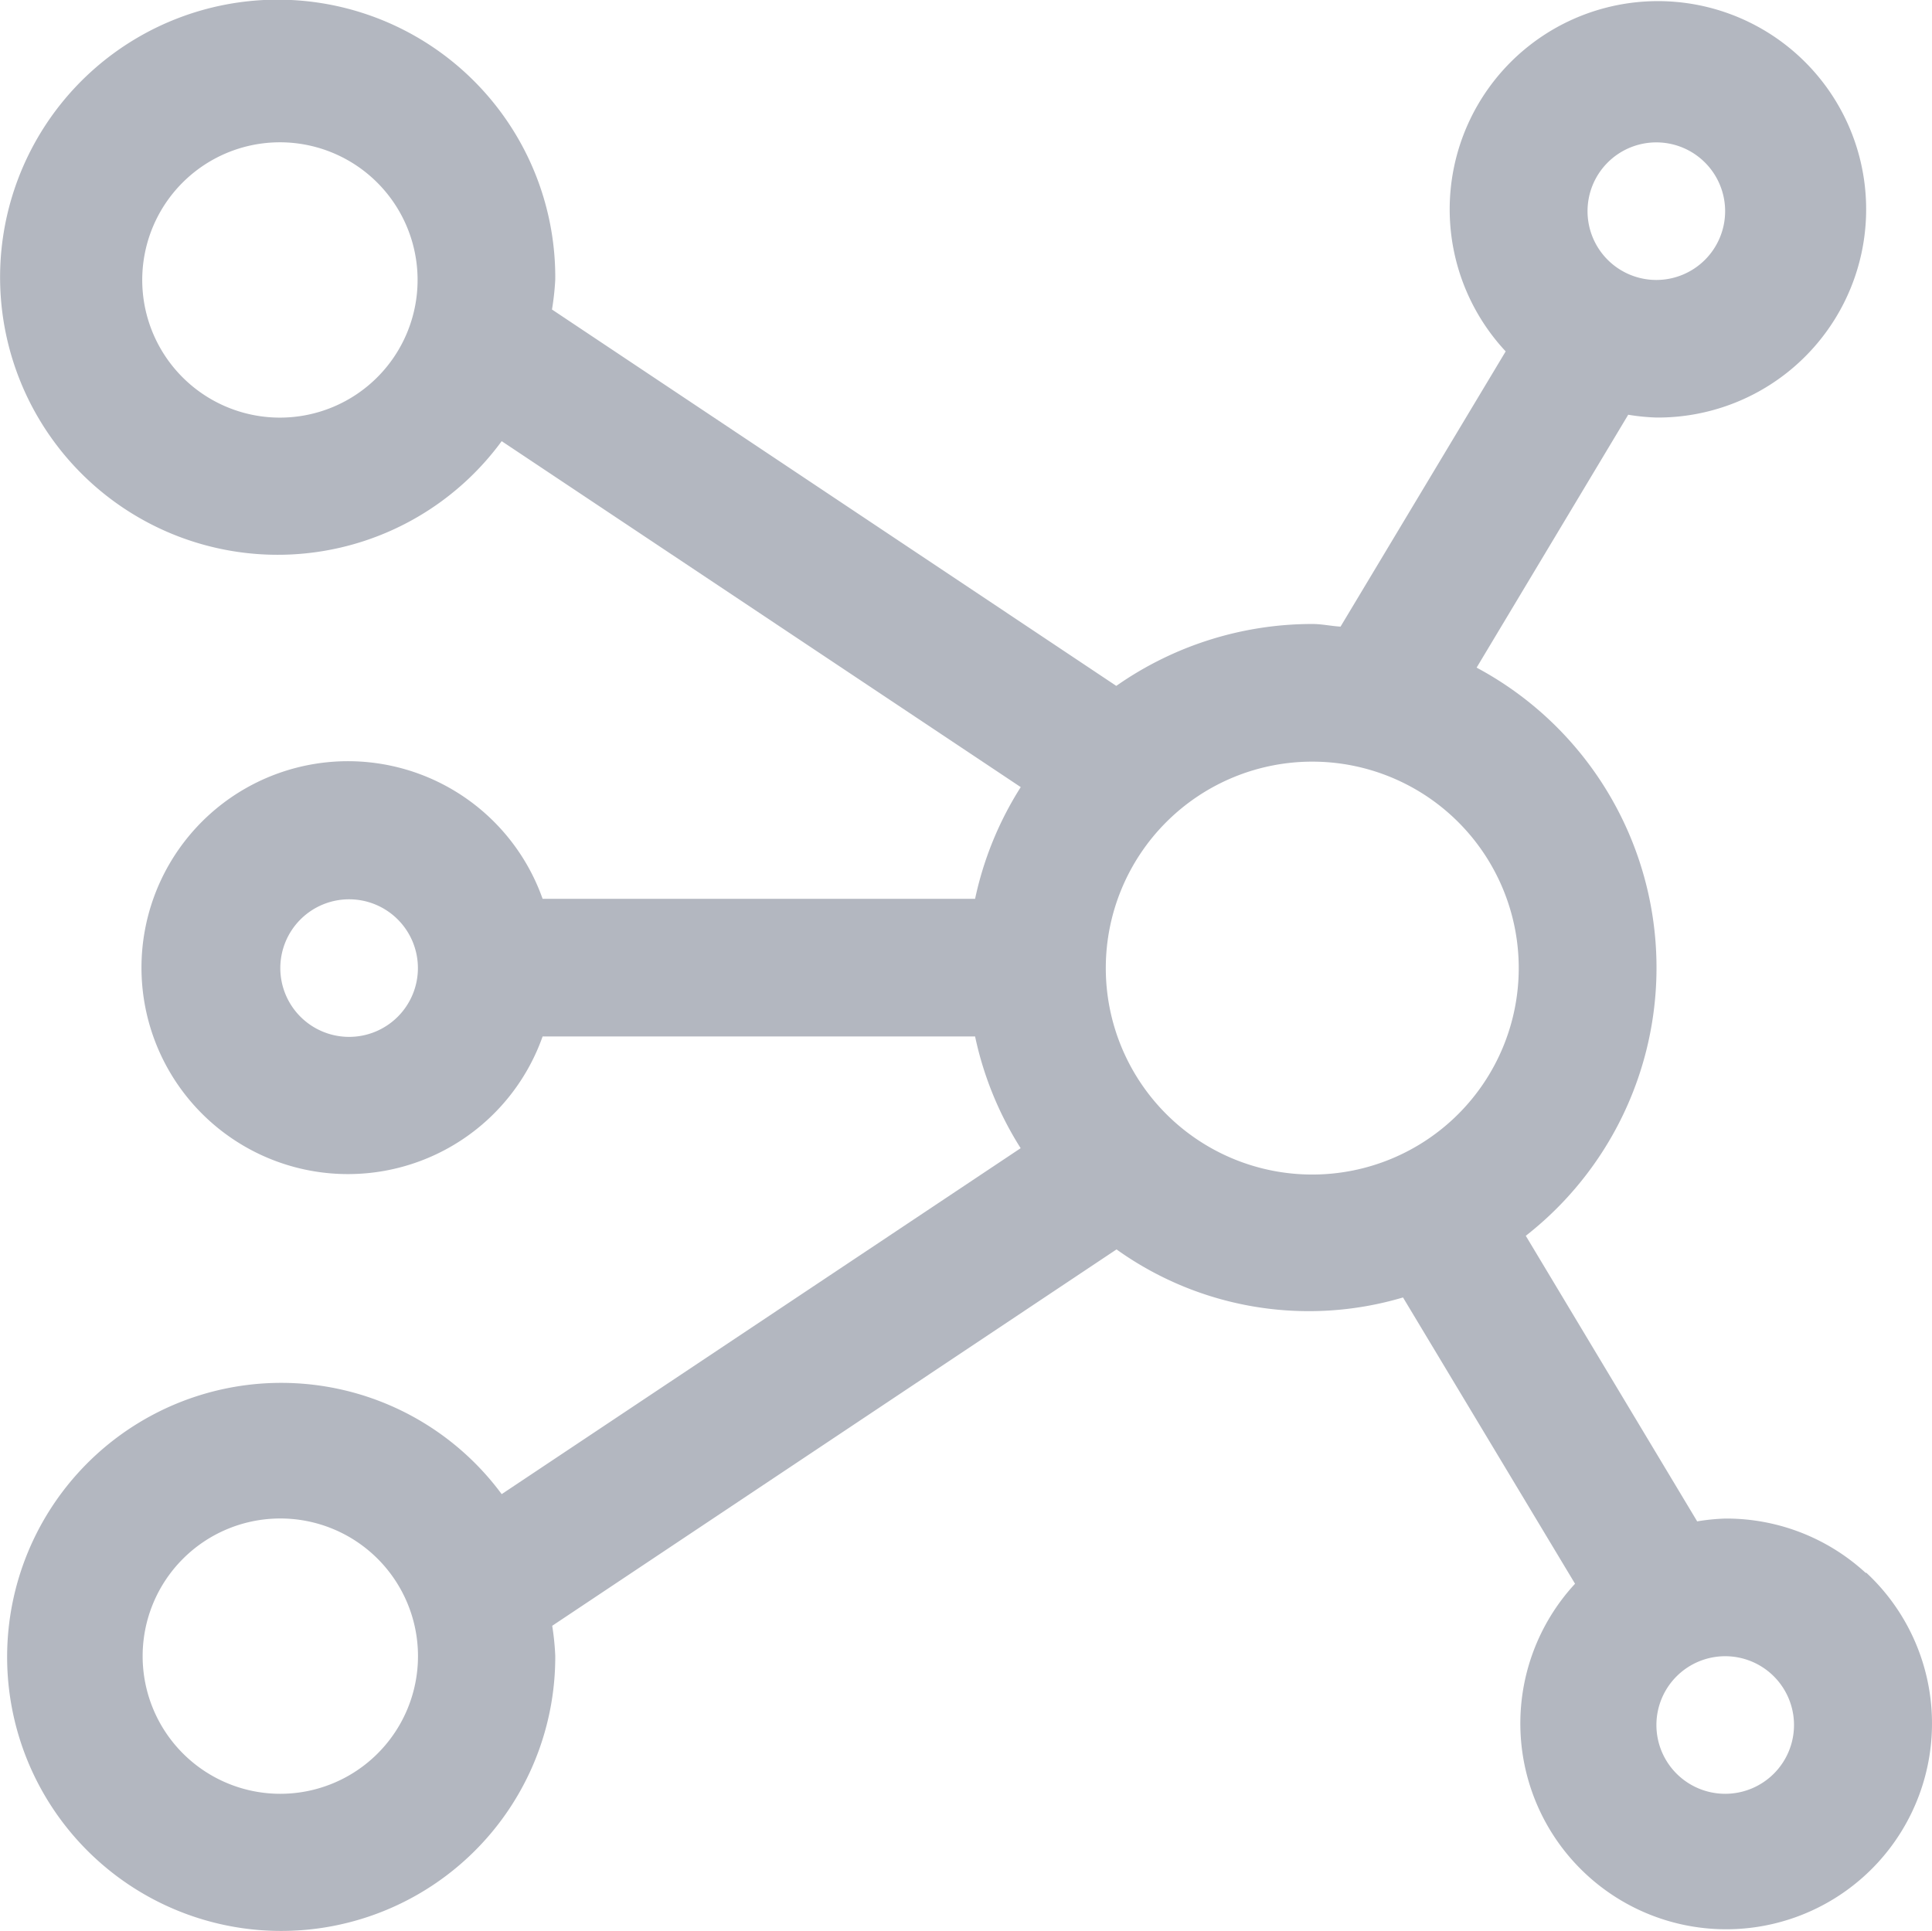 <svg id="Univ" xmlns="http://www.w3.org/2000/svg" width="24.123" height="24.118" viewBox="0 0 24.123 24.118">
  <path id="Path_140" data-name="Path 140" d="M23.3,19.689a2.57,2.57,0,0,0-1.758-.683,2.628,2.628,0,0,0-.351.035l-2.14-3.566a4.249,4.249,0,0,0-.614-7.095L20.33,5.222a2.637,2.637,0,0,0,.351.035A2.6,2.6,0,1,0,18.8,4.431L16.738,7.868c-.119-.007-.233-.033-.353-.033a4.267,4.267,0,0,0-2.447.773l-7.046-4.7a3.338,3.338,0,0,0,.041-.374,3.466,3.466,0,1,0-.669,2.018l6.481,4.32a4.25,4.25,0,0,0-.57,1.395h-5.4a2.578,2.578,0,1,0,0,1.719h5.4a4.25,4.25,0,0,0,.569,1.395l-6.48,4.32a3.422,3.422,0,1,0,.669,2.018,3.335,3.335,0,0,0-.038-.374l7.046-4.7a4.125,4.125,0,0,0,3.577.6l2.148,3.575a2.57,2.57,0,1,0,3.632-.142ZM20.681,1.821a.859.859,0,1,1-.859.859A.859.859,0,0,1,20.681,1.821ZM3.5,5.258A1.719,1.719,0,1,1,5.214,3.539,1.719,1.719,0,0,1,3.5,5.258Zm.859,7.733a.859.859,0,1,1,.859-.859A.859.859,0,0,1,4.355,12.991ZM3.5,22.443a1.719,1.719,0,1,1,1.719-1.719A1.719,1.719,0,0,1,3.5,22.443ZM16.385,14.71a2.578,2.578,0,1,1,2.578-2.578A2.578,2.578,0,0,1,16.385,14.71Zm5.156,7.733a.859.859,0,1,1,.859-.859A.859.859,0,0,1,21.54,22.443Z" transform="translate(0 -0.043)" fill="#b3b7c0"/>
</svg>
